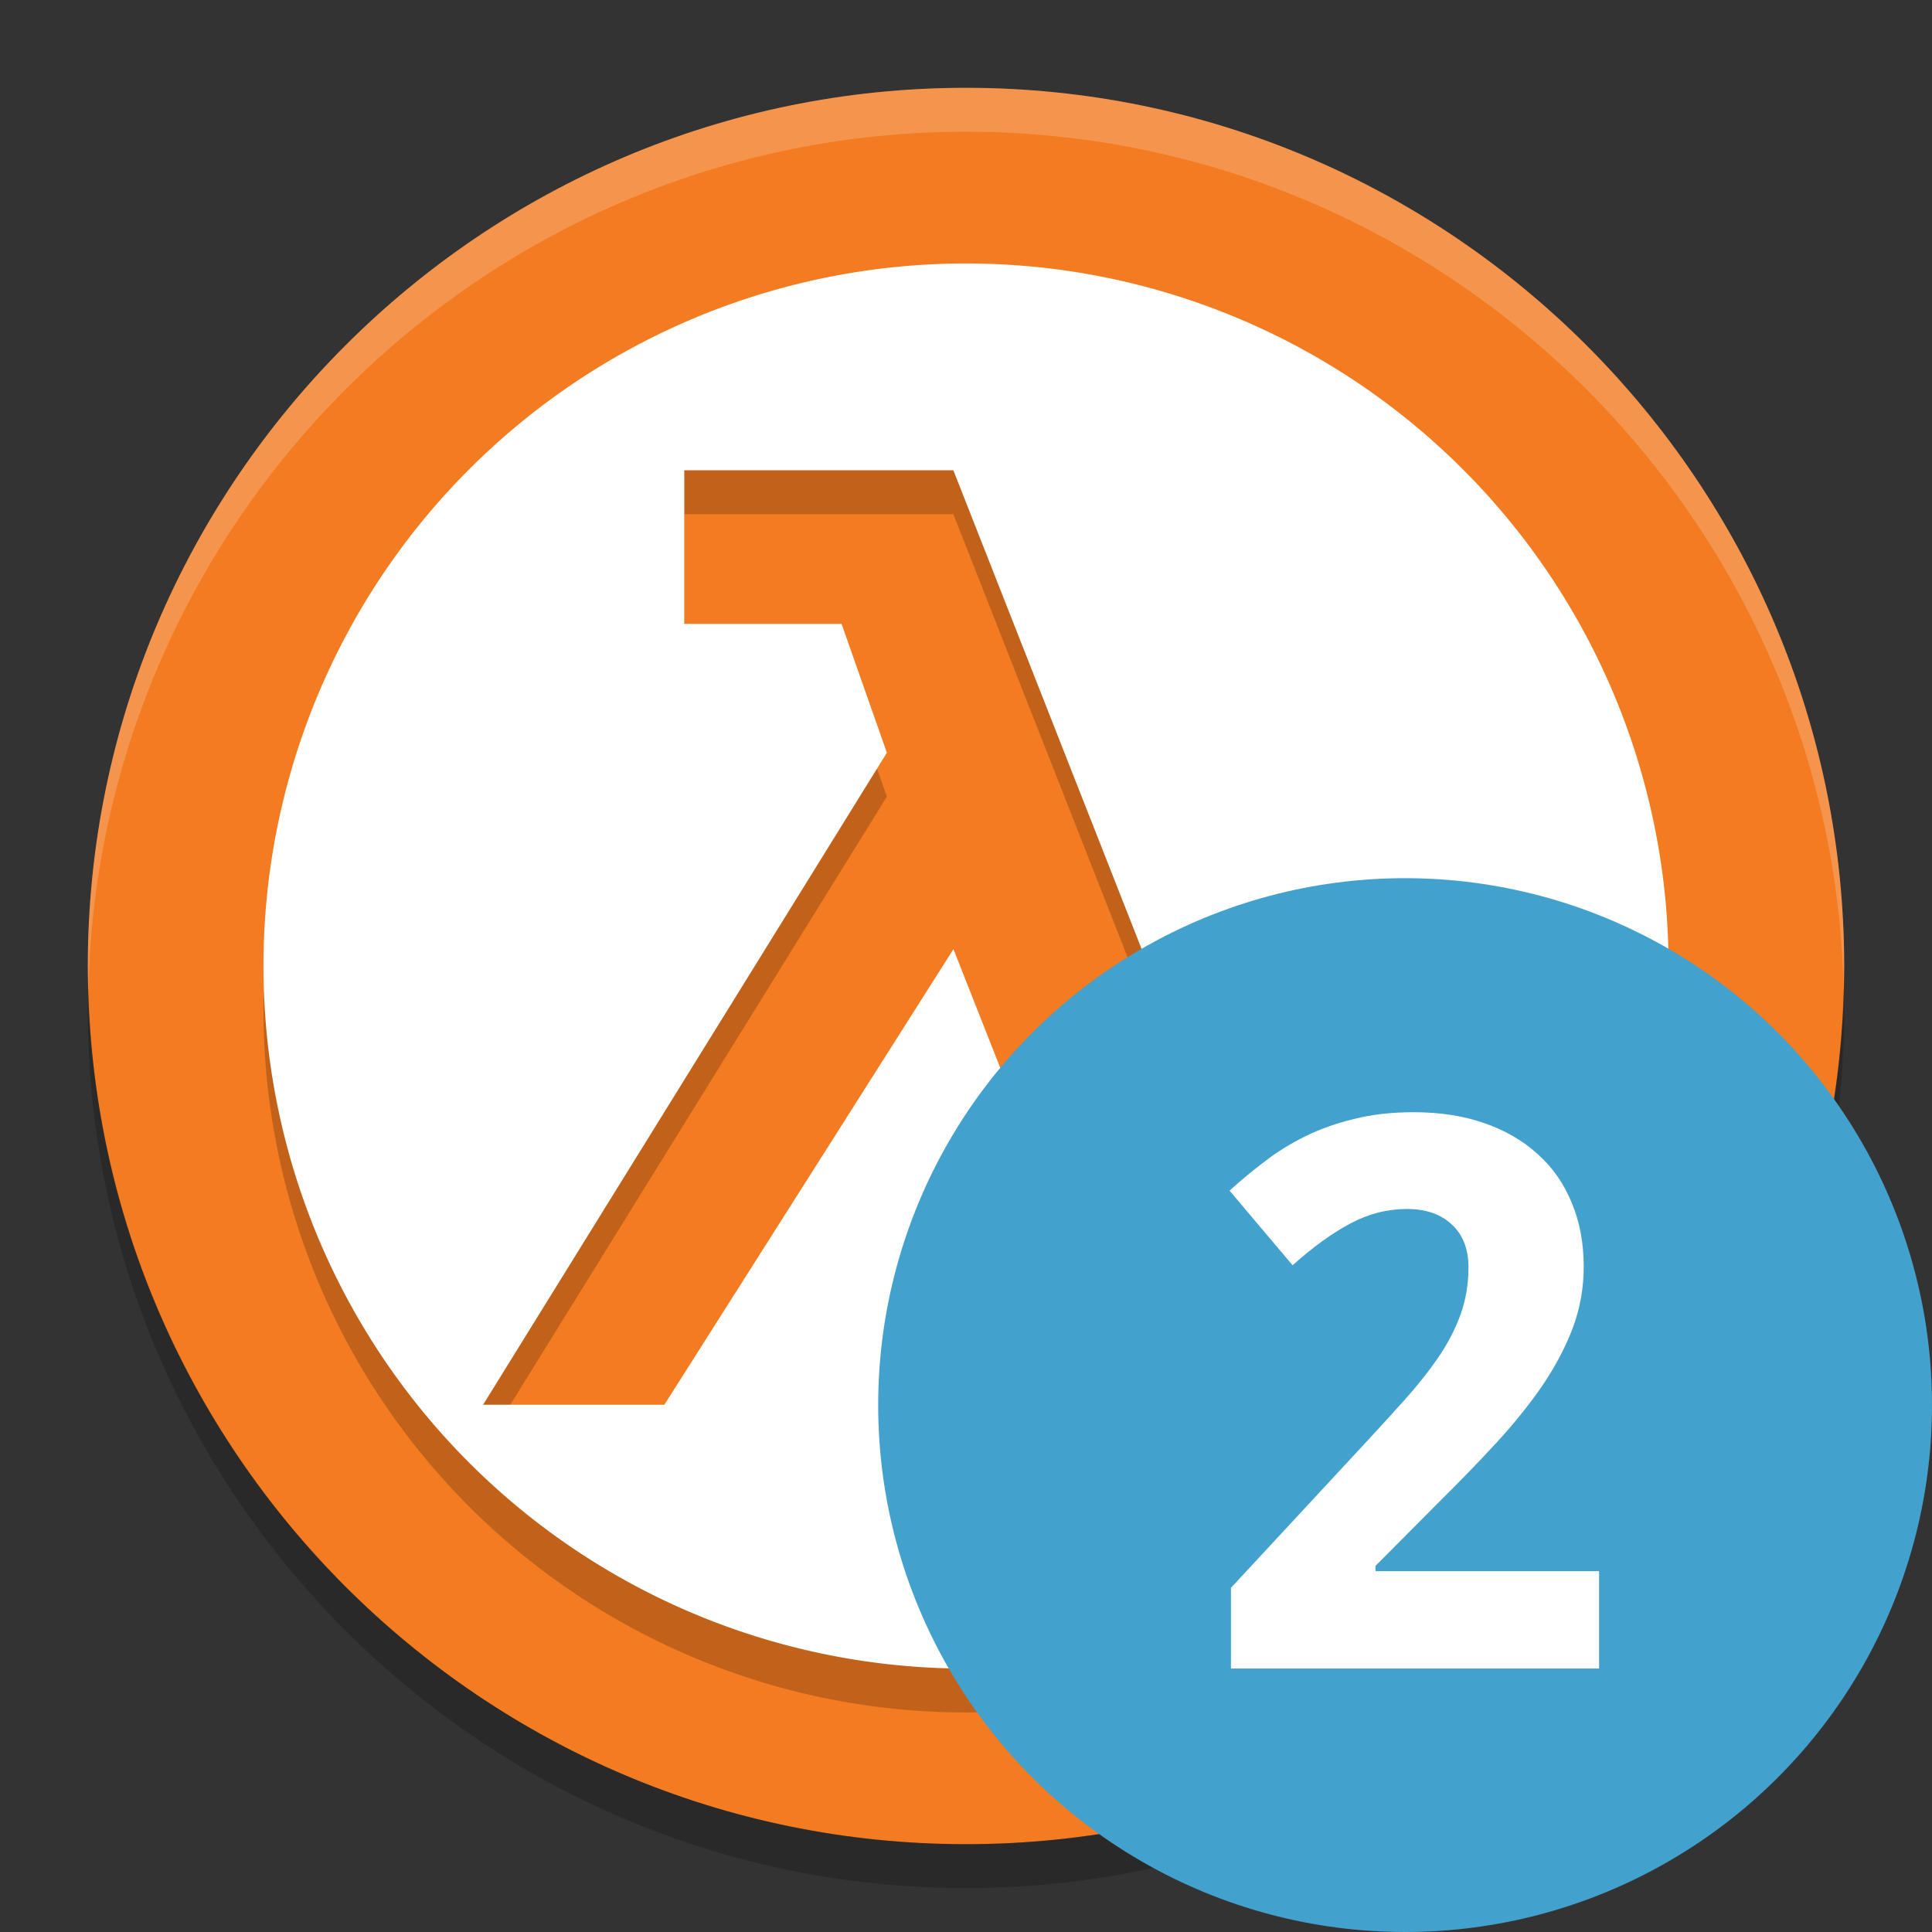 <?xml version="1.0" encoding="UTF-8" standalone="no"?>
<svg xmlns="http://www.w3.org/2000/svg" height="22" width="22" version="1">
 <rect width="100%" height="100%" fill="#333333" stroke="none"/>
 <path fill="#f37b21" d="m11 1c-5.511 0-10 4.489-10 10 0 5.512 4.489 10 10 10s10-4.488 10-10c0-5.511-4.488-10-10-10z"/>
 <path opacity=".2" d="m11 3.5a8 8 0 0 0 -8 8 8 8 0 0 0 8 8 8 8 0 0 0 8 -8 8 8 0 0 0 -8 -8zm-3.209 2.355h3.065l3.52 8.951 1.548-0.504 0.516 1.733-3.338 0.964-2.245-5.691-3.292 5.188h-2.064l4.598-7.425-0.516-1.467h-1.791v-1.749z"/>
 <path fill="#fff" d="m11 3a8 8 0 0 0 -8 8 8 8 0 0 0 8 8 8 8 0 0 0 8 -8 8 8 0 0 0 -8 -8zm-3.209 2.355h3.065l3.52 8.951 1.548-0.504 0.516 1.733-3.338 0.964-2.245-5.691-3.292 5.188h-2.064l4.598-7.425-0.516-1.467h-1.791v-1.749z"/>
 <path opacity=".2" fill="#fff" d="m11 1c-5.511 0-10 4.489-10 10 0 0.084 0.004 0.166 0.006 0.25 0.134-5.396 4.567-9.75 9.994-9.75 5.427 0 9.861 4.354 9.994 9.75 0.002-0.084 0.006-0.166 0.006-0.25 0-5.511-4.489-10-10-10z"/>
 <path opacity=".2" style="color:#000000;" d="m1.006 11.25c-0.002 0.084-0.006 0.166-0.006 0.25 0 5.512 4.489 10 10 10s10-4.489 10-10c0-0.084-0.004-0.167-0.006-0.25-0.134 5.396-4.566 9.75-9.994 9.75-5.428 0-9.861-4.354-9.994-9.75z"/>
 <circle style="enable-background:new" cx="16" cy="16" r="6" fill="#42a1cd"/>
 <path fill="#fff" d="m18.208 19h-4.191v-0.919l1.47-1.585q0.278-0.299 0.504-0.551t0.389-0.491 0.252-0.487 0.09-0.534q0-0.316-0.192-0.491-0.188-0.175-0.508-0.175-0.338 0-0.649 0.167-0.312 0.167-0.654 0.474l-0.718-0.85q0.192-0.175 0.402-0.333 0.209-0.162 0.461-0.286 0.252-0.124 0.555-0.197 0.303-0.077 0.679-0.077 0.449 0 0.803 0.124 0.359 0.124 0.611 0.355 0.252 0.226 0.385 0.551 0.137 0.325 0.137 0.731 0 0.367-0.128 0.705-0.128 0.333-0.35 0.658-0.222 0.32-0.517 0.641-0.291 0.316-0.624 0.645l-0.752 0.756v0.06h2.546v1.111z"/>
</svg>
